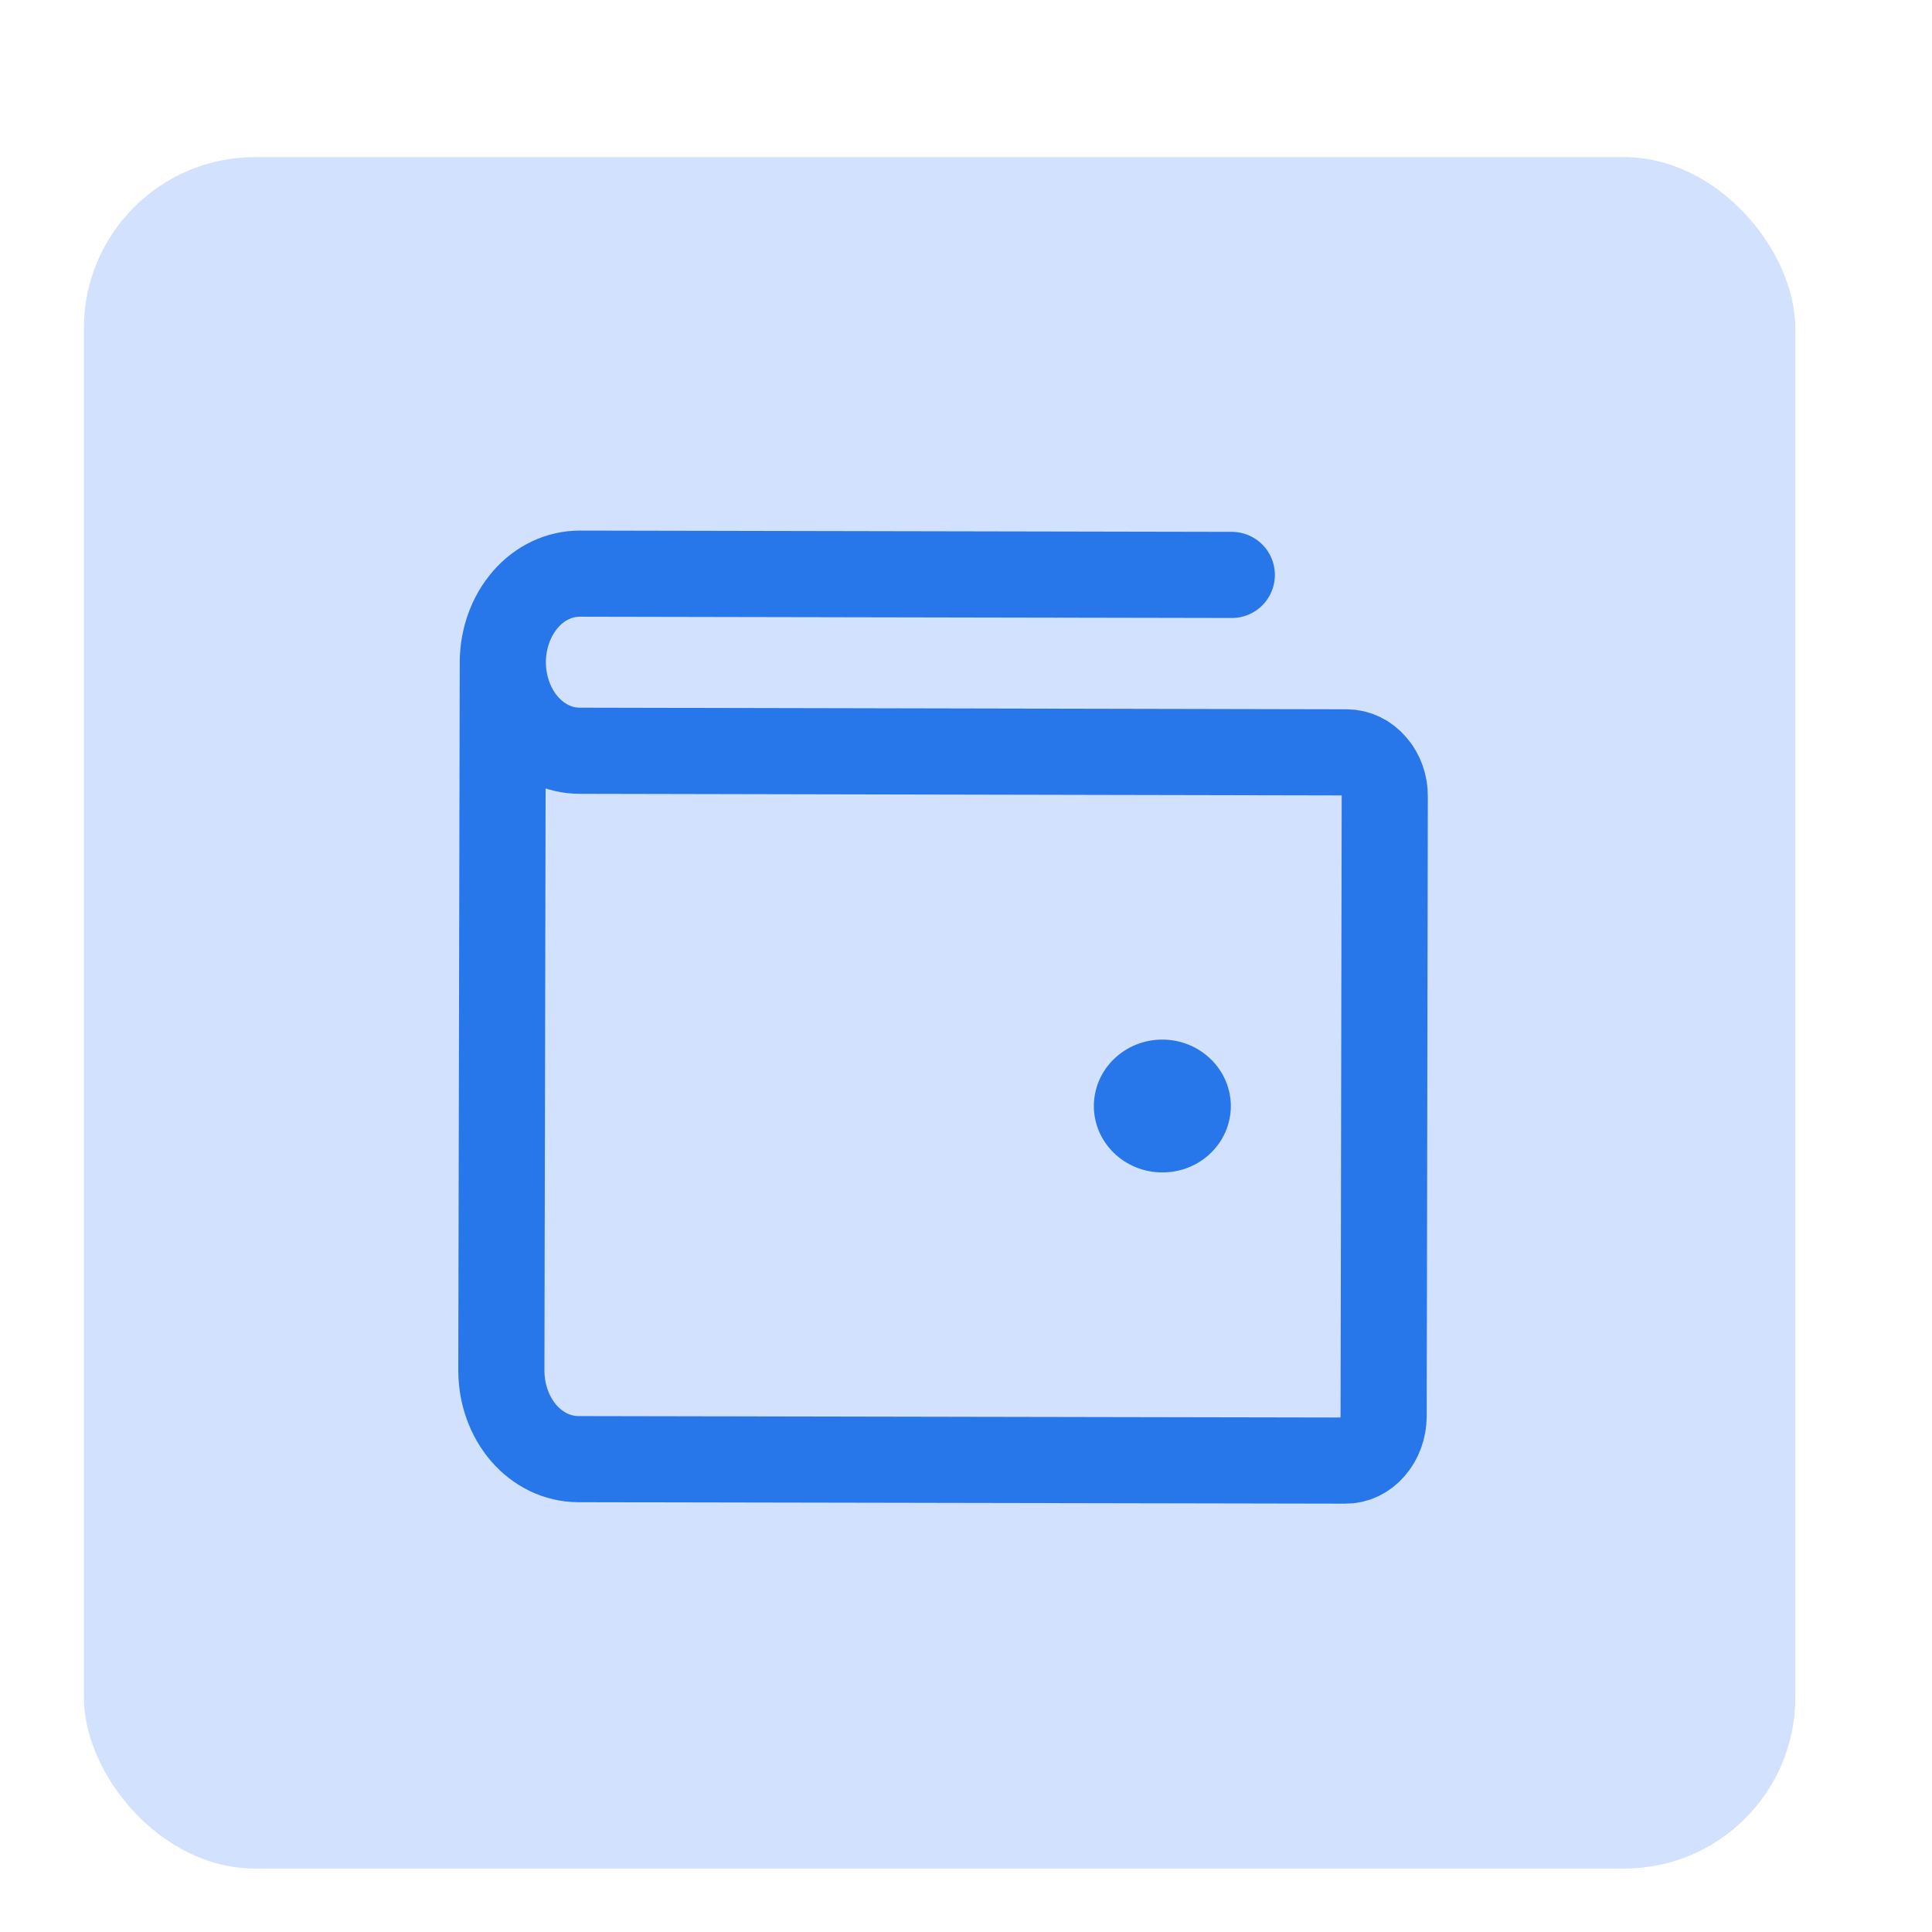 <svg width="12" height="12" viewBox="0 0 12 12" fill="none" xmlns="http://www.w3.org/2000/svg">
<rect x="0.521" y="0.976" width="10.63" height="10.63" rx="1.063" fill="#D2E1FE"/>
<g clip-path="url(#clip0_726_12444)">
<path d="M3.123 4.112L3.114 8.512C3.114 8.658 3.164 8.798 3.253 8.901C3.342 9.004 3.463 9.062 3.59 9.063L8.355 9.072C8.418 9.073 8.479 9.044 8.523 8.992C8.568 8.941 8.593 8.871 8.594 8.798L8.601 4.948C8.602 4.875 8.577 4.805 8.532 4.754C8.488 4.702 8.427 4.673 8.364 4.673L3.599 4.663C3.472 4.663 3.351 4.604 3.262 4.501C3.173 4.398 3.123 4.258 3.123 4.112ZM3.123 4.112C3.124 3.966 3.174 3.826 3.264 3.723C3.353 3.62 3.475 3.563 3.601 3.563L7.651 3.571" stroke="#2877EA" stroke-width="0.535" stroke-linecap="round" stroke-linejoin="round"/>
<path d="M7.219 7.282C7.454 7.283 7.644 7.099 7.645 6.871C7.645 6.643 7.455 6.458 7.22 6.457C6.985 6.457 6.795 6.641 6.794 6.869C6.794 7.097 6.984 7.282 7.219 7.282Z" fill="#2877EA"/>
</g>
<defs>
<clipPath id="clip0_726_12444">
<rect width="6.378" height="6.378" fill="white" transform="translate(2.646 3.102)"/>
</clipPath>
</defs>
</svg>
